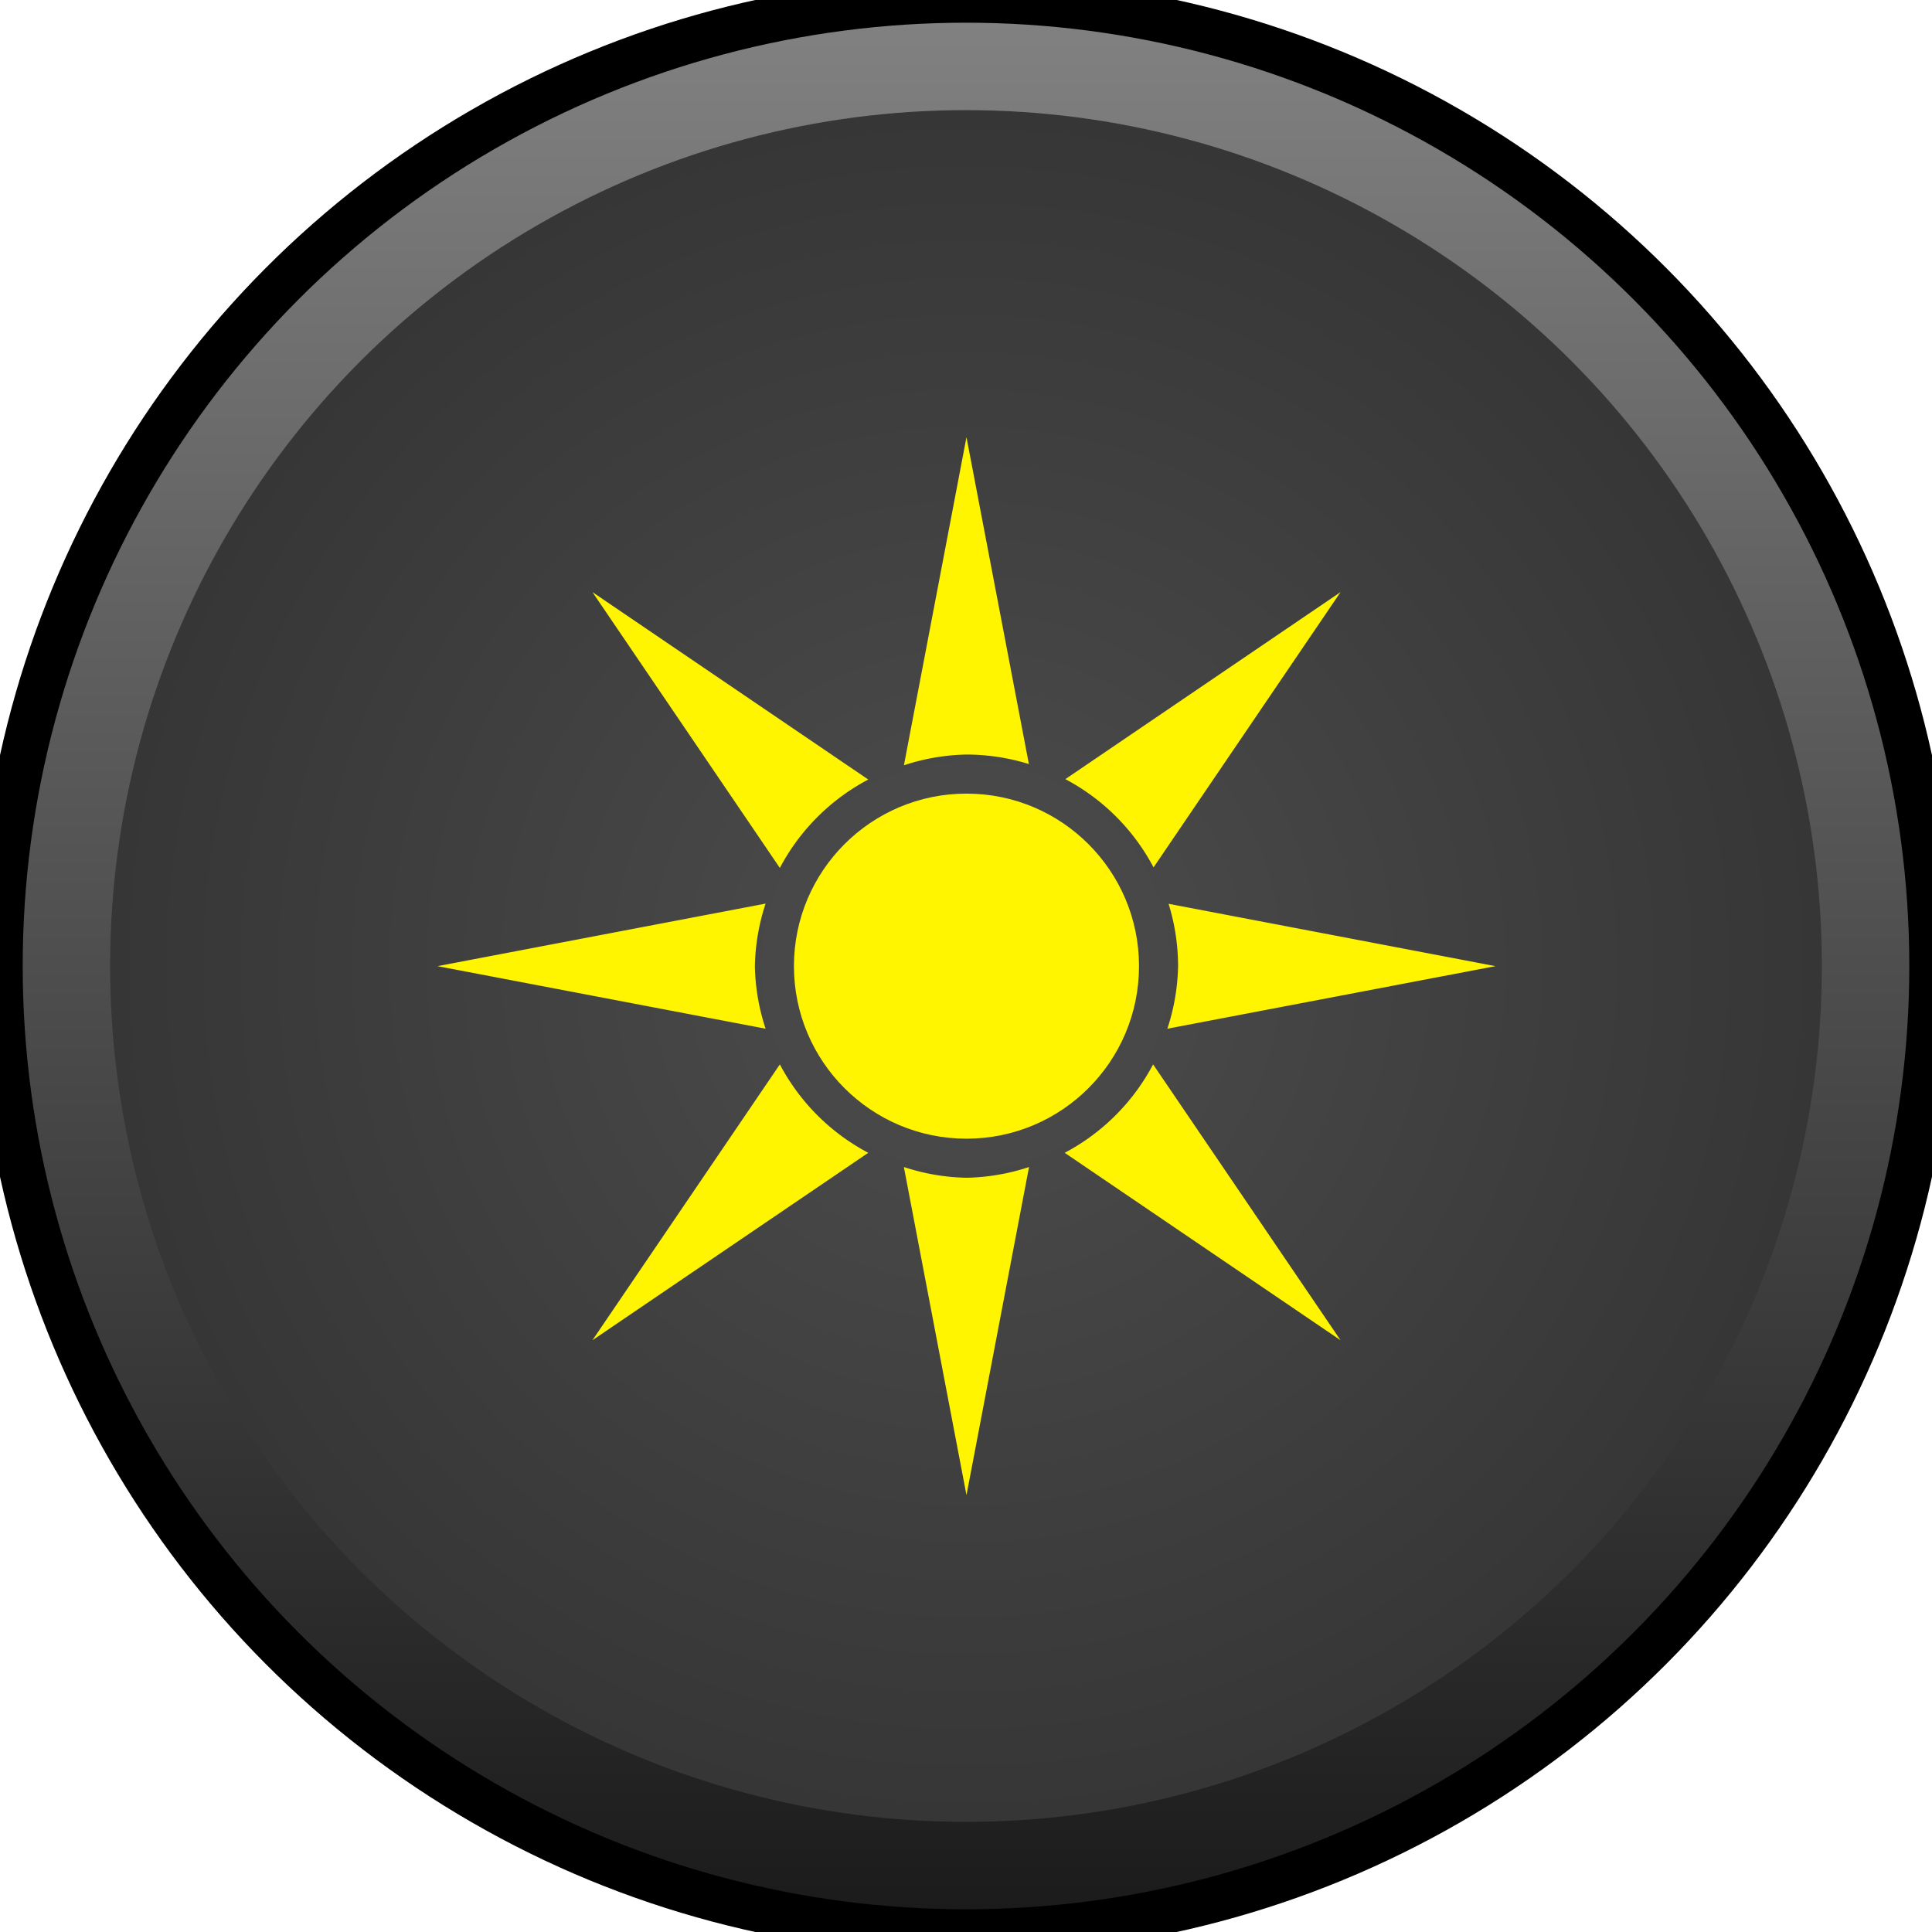 <?xml version="1.0" encoding="UTF-8" standalone="no"?>
<!-- Created with Inkscape (http://www.inkscape.org/) -->

<svg
   width="50"
   height="50"
   viewBox="0 0 50 50"
   version="1.1"
   id="svg5"
   xml:space="preserve"
   inkscape:version="1.2.2 (b0a8486541, 2022-12-01)"
   sodipodi:docname="space.svg"
   xmlns:inkscape="http://www.inkscape.org/namespaces/inkscape"
   xmlns:sodipodi="http://sodipodi.sourceforge.net/DTD/sodipodi-0.dtd"
   xmlns:xlink="http://www.w3.org/1999/xlink"
   xmlns="http://www.w3.org/2000/svg"
   xmlns:svg="http://www.w3.org/2000/svg"><sodipodi:namedview
     id="namedview7"
     pagecolor="#ffffff"
     bordercolor="#999999"
     borderopacity="1"
     inkscape:showpageshadow="0"
     inkscape:pageopacity="0"
     inkscape:pagecheckerboard="0"
     inkscape:deskcolor="#d1d1d1"
     inkscape:document-units="px"
     showgrid="false"
     inkscape:zoom="8.0000004"
     inkscape:cx="42.374998"
     inkscape:cy="29.374999"
     inkscape:window-width="1920"
     inkscape:window-height="1007"
     inkscape:window-x="0"
     inkscape:window-y="0"
     inkscape:window-maximized="1"
     inkscape:current-layer="layer1" /><defs
     id="defs2"><linearGradient
       inkscape:collect="always"
       id="linearGradient34186"><stop
         style="stop-color:#4d4d4d;stop-opacity:1;"
         offset="0"
         id="stop34182" /><stop
         style="stop-color:#363636;stop-opacity:1;"
         offset="1"
         id="stop34184" /></linearGradient><linearGradient
       inkscape:collect="always"
       id="linearGradient1449"><stop
         style="stop-color:#828282;stop-opacity:1;"
         offset="0"
         id="stop1445" /><stop
         style="stop-color:#1a1a1a;stop-opacity:1;"
         offset="1"
         id="stop1447" /></linearGradient><filter
       style="color-interpolation-filters:sRGB"
       inkscape:label="Drop Shadow"
       id="filter8844"
       x="-0.231"
       y="-0.28"
       width="1.463"
       height="1.56"><feFlood
         flood-opacity="0.643"
         flood-color="rgb(21,214,15)"
         result="flood"
         id="feFlood8834" /><feComposite
         in="flood"
         in2="SourceGraphic"
         operator="in"
         result="composite1"
         id="feComposite8836" /><feGaussianBlur
         in="composite1"
         stdDeviation="1"
         result="blur"
         id="feGaussianBlur8838" /><feOffset
         dx="0"
         dy="0"
         result="offset"
         id="feOffset8840" /><feComposite
         in="SourceGraphic"
         in2="offset"
         operator="over"
         result="composite2"
         id="feComposite8842" /></filter><linearGradient
       inkscape:collect="always"
       xlink:href="#linearGradient1449"
       id="linearGradient1451"
       x1="25"
       y1="0"
       x2="25"
       y2="50"
       gradientUnits="userSpaceOnUse" /><radialGradient
       inkscape:collect="always"
       xlink:href="#linearGradient34186"
       id="radialGradient34188"
       cx="25"
       cy="25"
       fx="25"
       fy="25"
       r="22.15"
       gradientUnits="userSpaceOnUse" /></defs><g
     inkscape:label="Layer 1"
     inkscape:groupmode="layer"
     id="layer1"><circle
       style="fill:url(#linearGradient1451);stroke-width:1.175;fill-opacity:1;stroke:#000000;stroke-opacity:1;stroke-dasharray:none"
       id="path390"
       cx="25"
       cy="25"
       r="25" /><circle
       style="fill:url(#radialGradient34188);fill-opacity:1;stroke:none;stroke-width:1.041;stroke-dasharray:none;stroke-opacity:1"
       id="circle3026"
       cx="25"
       cy="25"
       r="22.15" /><g
       id="g34192"
       transform="matrix(0.674,0,0,0.674,-28.065,8.154)"><path
         id="rect33995"
         style="fill:#fff500;fill-opacity:1;stroke:none;stroke-width:1.587"
         d="M 78.75,4.688 76.348,17.287 A 8.125,8.125 0 0 1 78.75,16.875 a 8.125,8.125 0 0 1 2.396,0.365 z m -14.363,5.949 7.197,10.592 a 8.125,8.125 0 0 1 3.395,-3.395 z m 28.727,0 -10.568,7.182 a 8.125,8.125 0 0 1 3.387,3.389 z M 71.037,22.598 58.438,25 71.037,27.402 A 8.125,8.125 0 0 1 70.625,25 8.125,8.125 0 0 1 71.037,22.598 Z m 15.473,0.008 A 8.125,8.125 0 0 1 86.875,25 8.125,8.125 0 0 1 86.463,27.402 L 99.062,25 Z m -14.926,6.166 -7.197,10.592 10.592,-7.197 a 8.125,8.125 0 0 1 -3.395,-3.395 z m 14.332,0 a 8.125,8.125 0 0 1 -3.395,3.395 l 10.592,7.197 z M 76.346,32.713 78.75,45.312 81.152,32.713 A 8.125,8.125 0 0 1 78.75,33.125 8.125,8.125 0 0 1 76.346,32.713 Z" /><circle
         style="fill:#fff500;fill-opacity:1;stroke:none;stroke-width:3.114;stroke-dasharray:none;stroke-opacity:1"
         id="path33108"
         cx="78.75"
         cy="25"
         r="6.625" /></g></g></svg>
